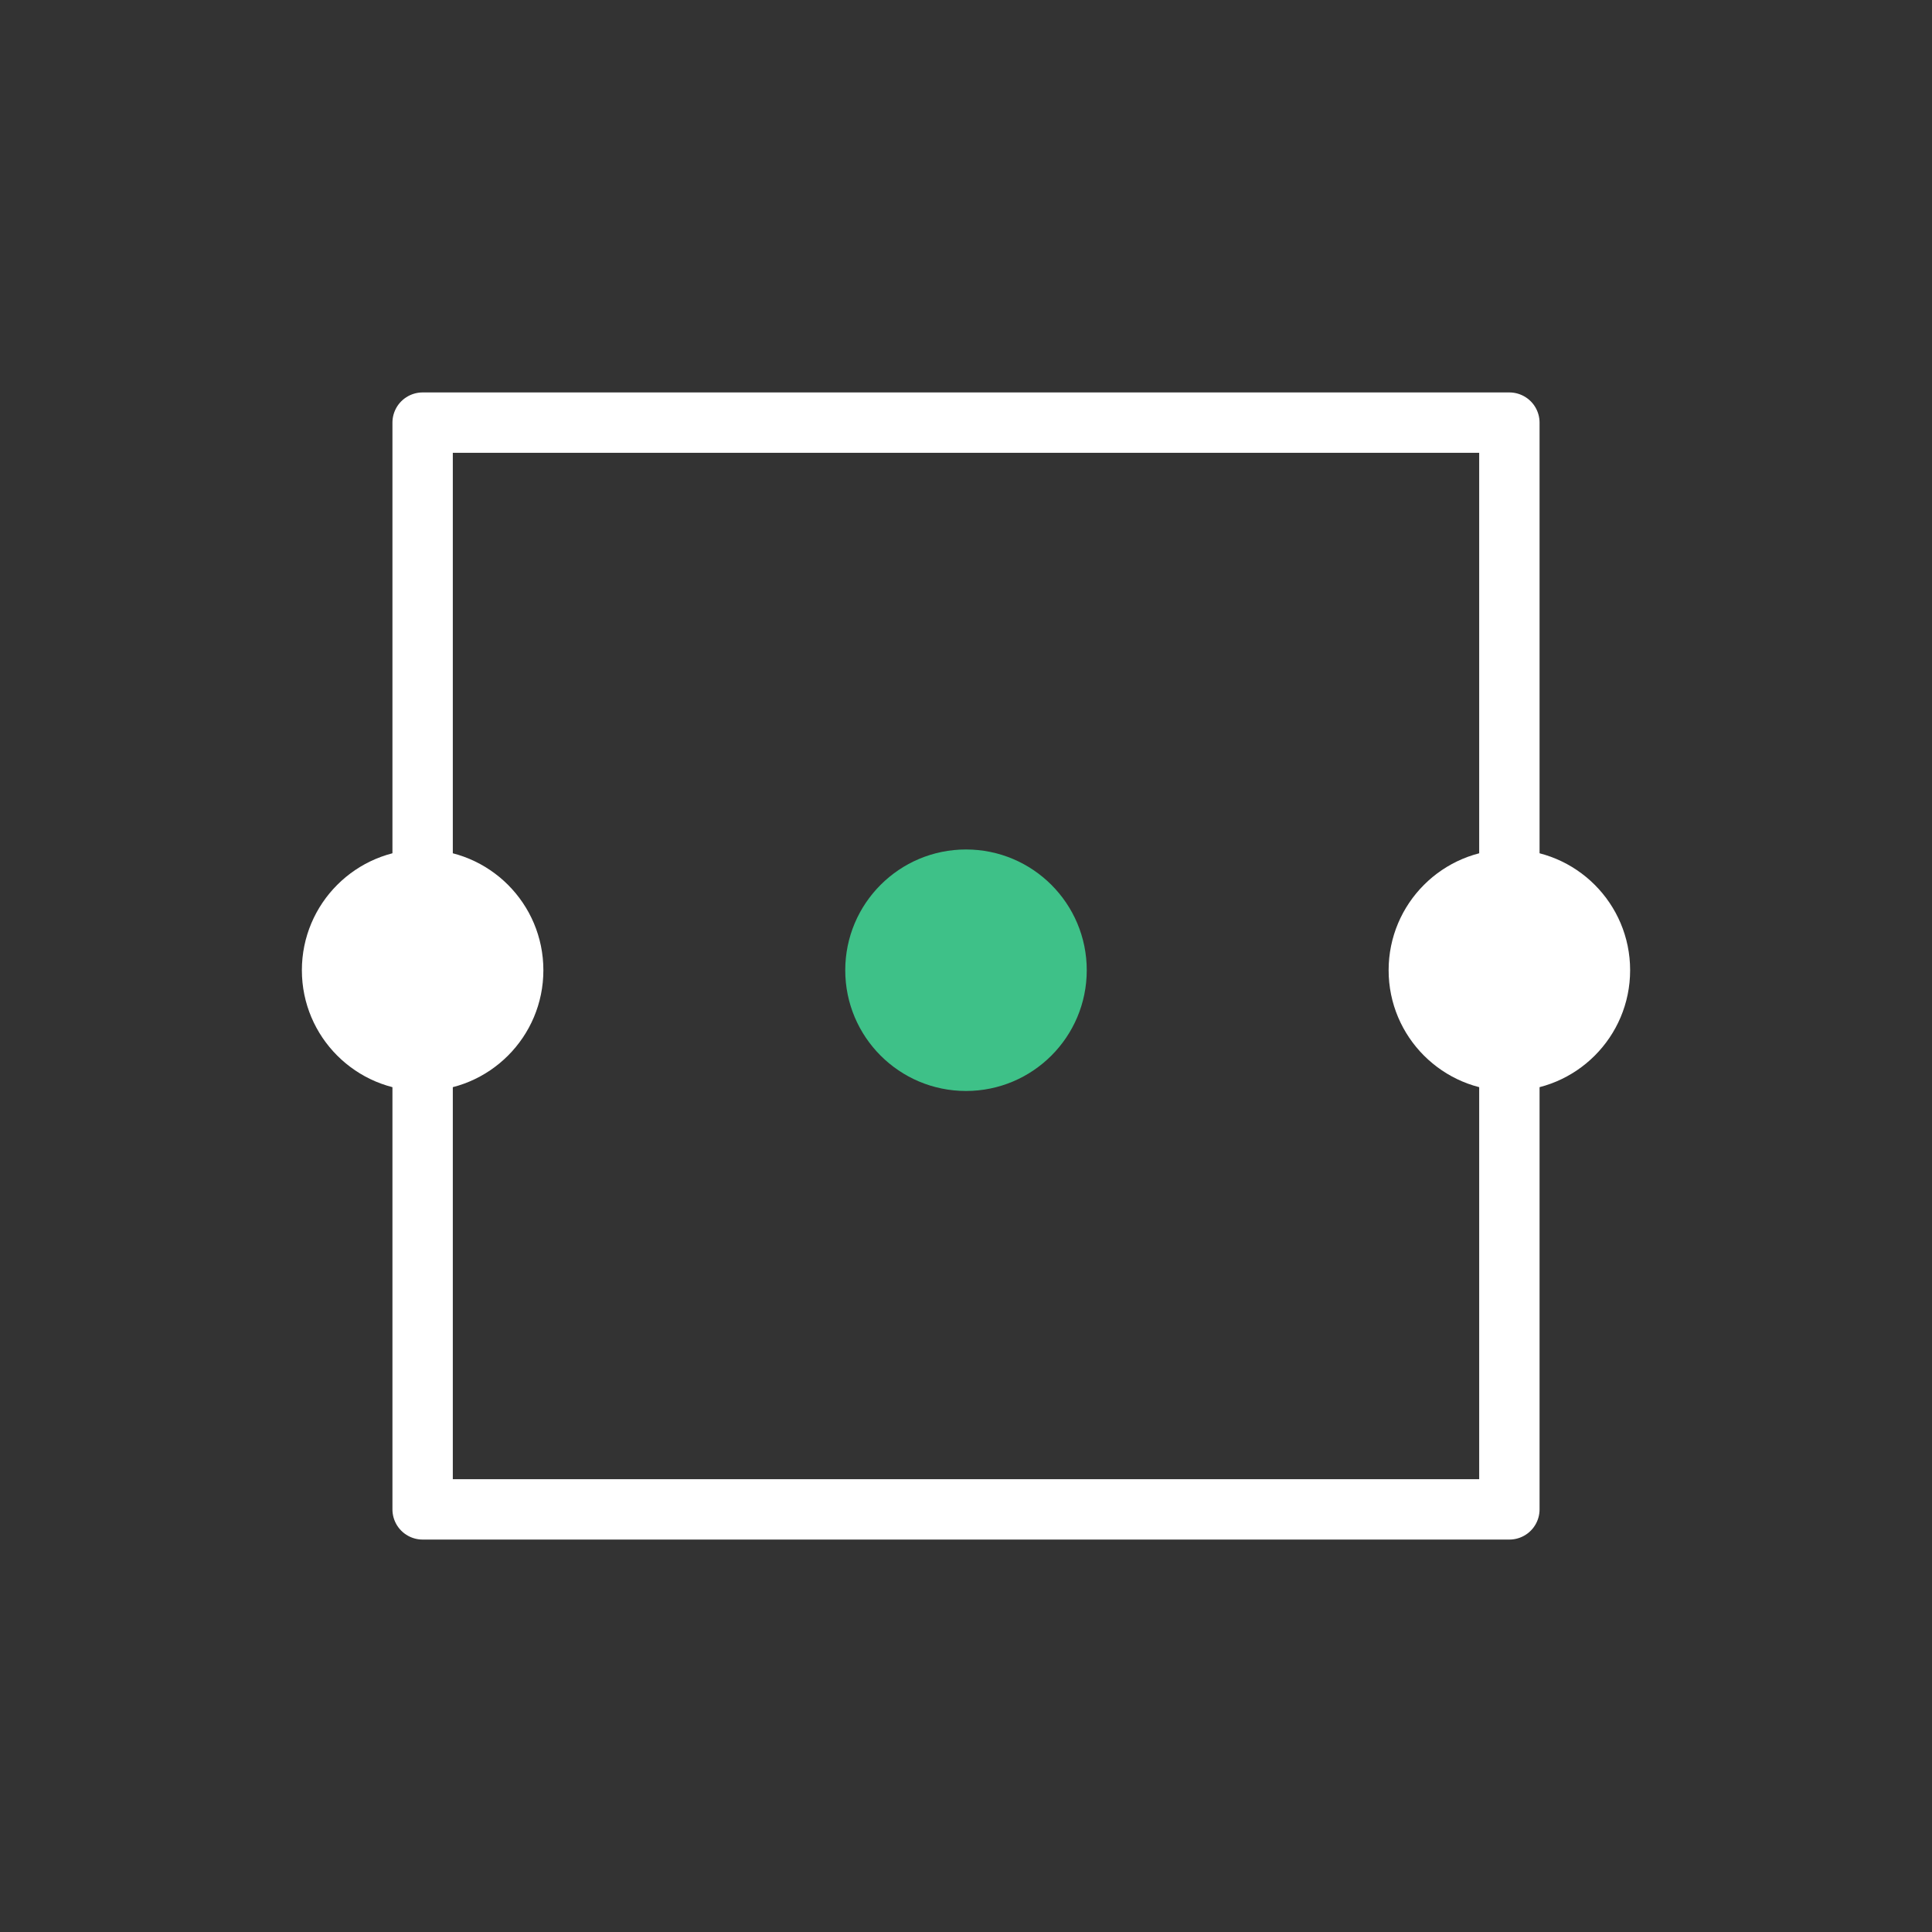 <svg xmlns="http://www.w3.org/2000/svg" viewBox="0 0 32 32"><rect x="0" y="0" width="32" height="32" fill="#333333" stroke="none"/><defs><style>.cls-1{fill:#fff;}.cls-2{fill:none;stroke:#fff;stroke-linejoin:round;}.cls-3{fill:#3ec188;}</style></defs><g id="body"><circle class="cls-1" cx="25" cy="16.07" r="2"/><circle class="cls-1" cx="7" cy="16.07" r="2"/><rect class="cls-2" x="7" y="7" width="18" height="18"/></g><g id="accent"><circle class="cls-3" cx="16" cy="16.07" r="2"/></g></svg>